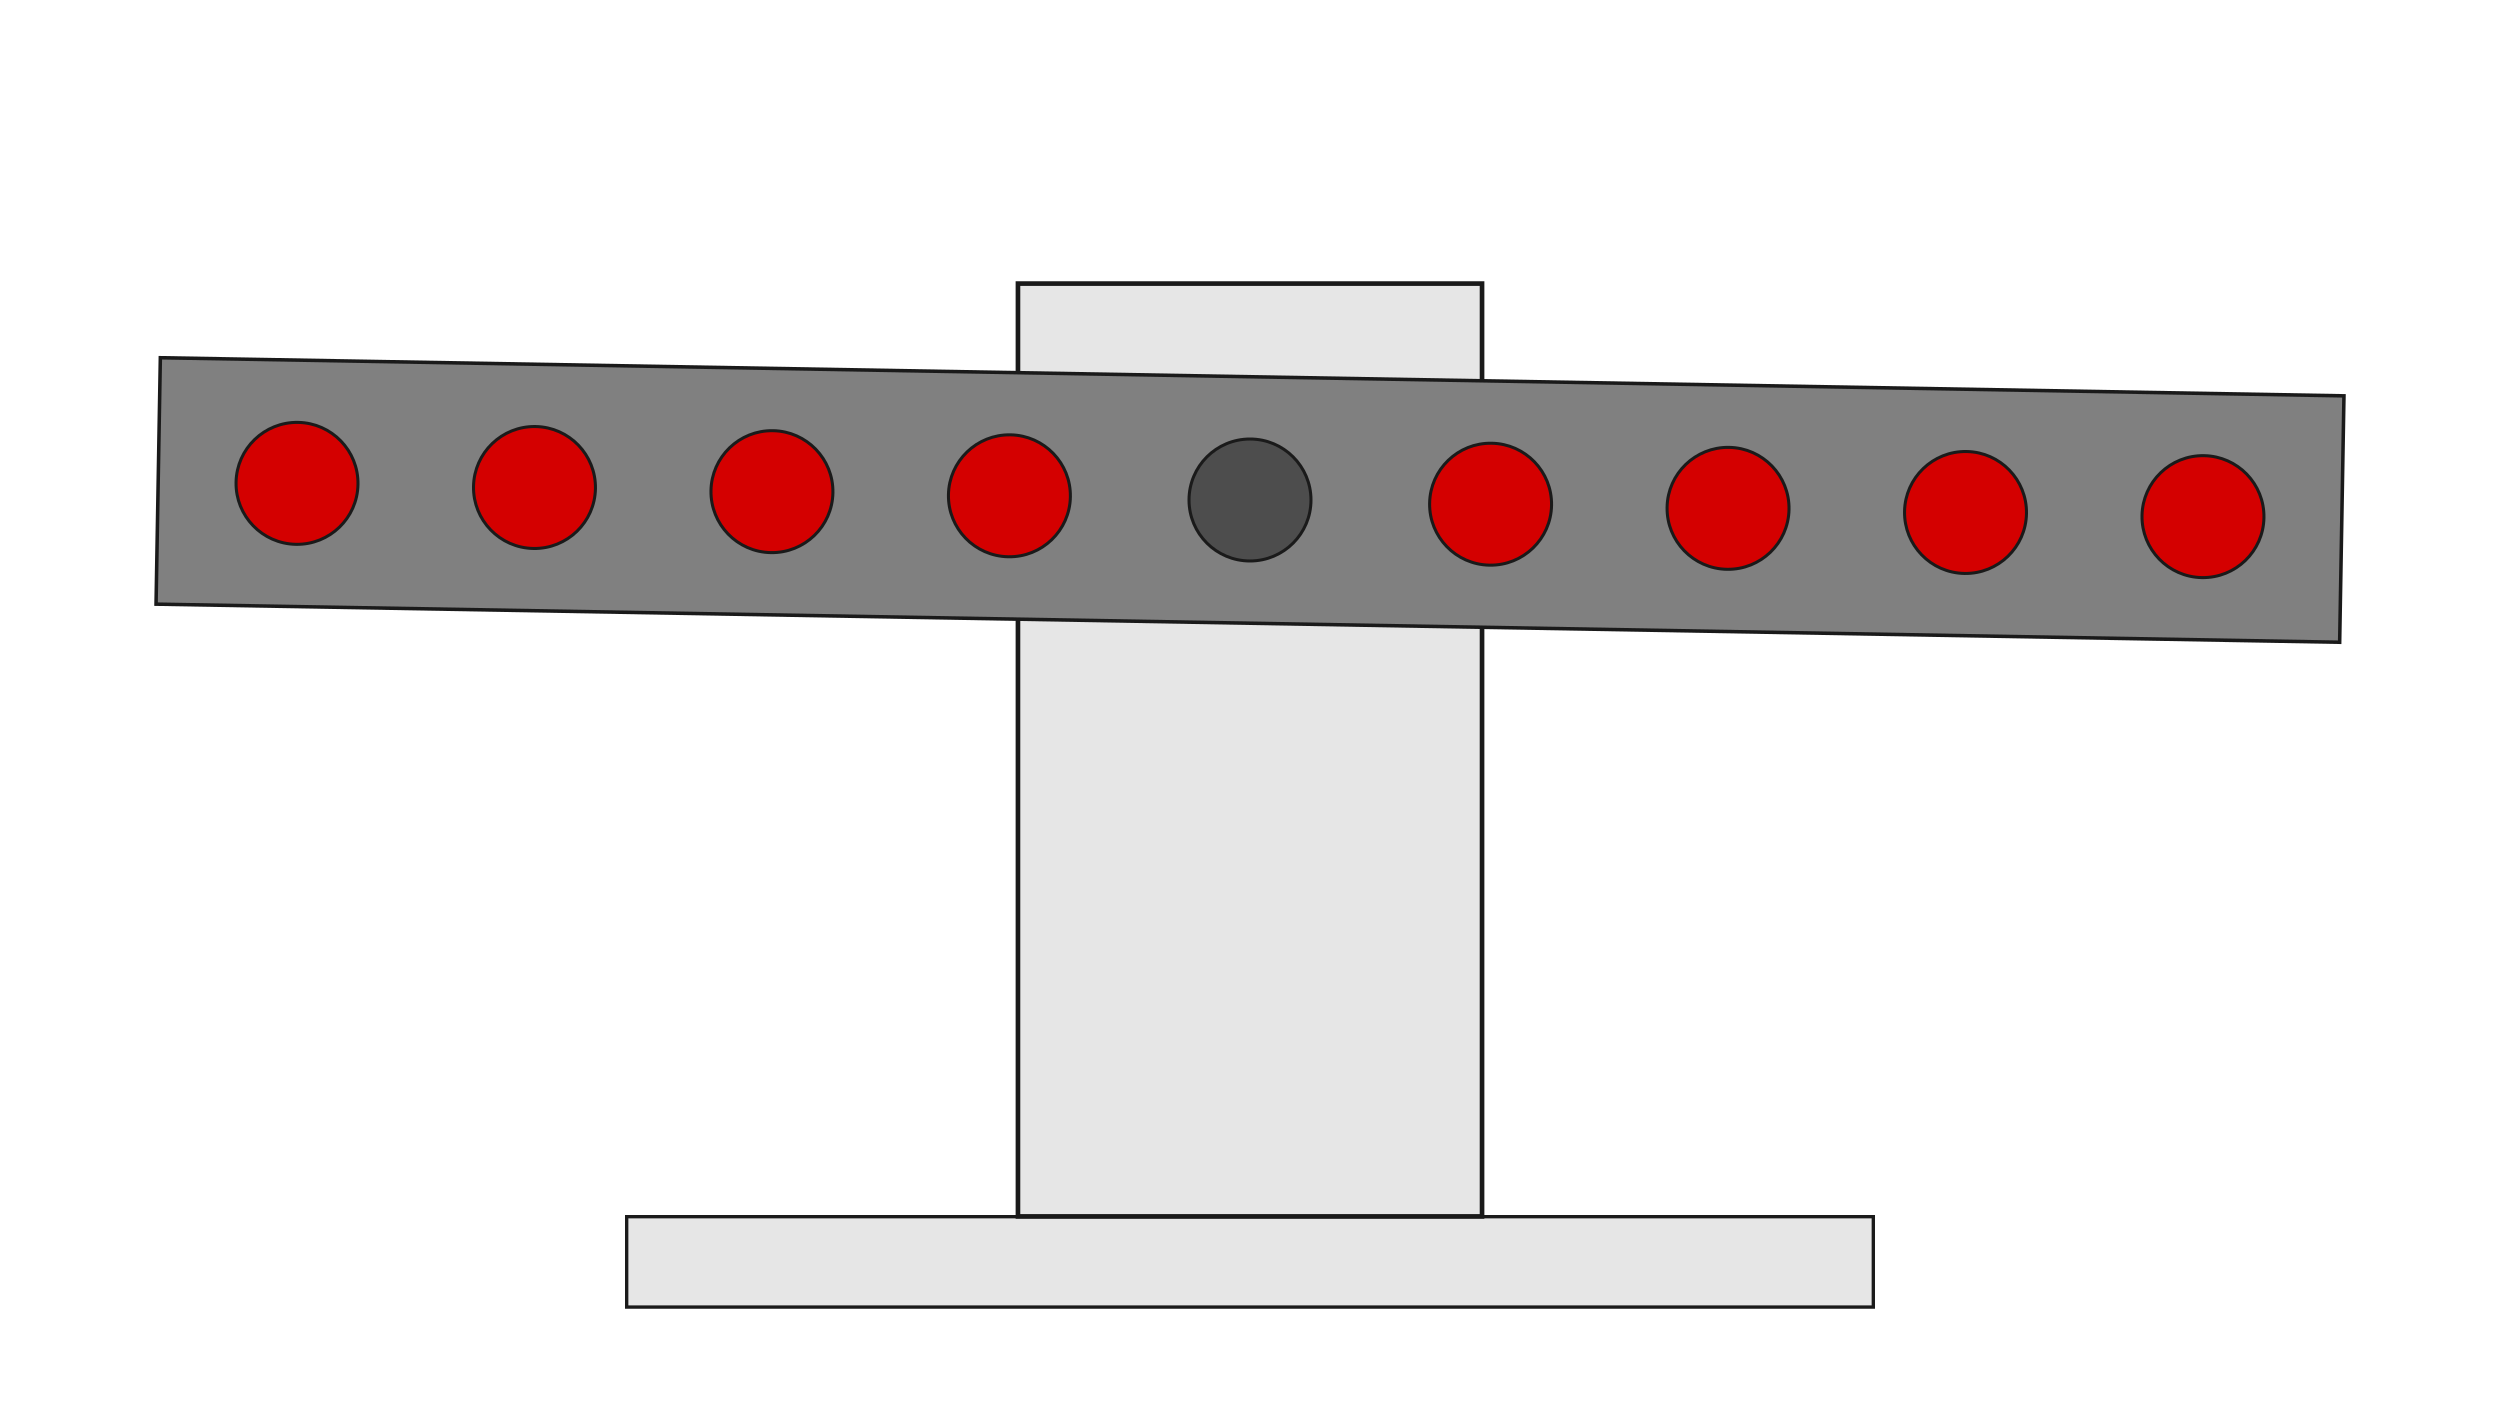<?xml version="1.0" encoding="UTF-8" standalone="no"?>
<svg
   xmlns:dc="http://purl.org/dc/elements/1.1/"
   xmlns:cc="http://creativecommons.org/ns#"
   xmlns:rdf="http://www.w3.org/1999/02/22-rdf-syntax-ns#"
   xmlns:svg="http://www.w3.org/2000/svg"
   xmlns="http://www.w3.org/2000/svg"
   xmlns:sodipodi="http://sodipodi.sourceforge.net/DTD/sodipodi-0.dtd"
   xmlns:inkscape="http://www.inkscape.org/namespaces/inkscape"
   sodipodi:docname="seesaw2.svg"
   inkscape:version="1.0 (4035a4fb49, 2020-05-01)"
   width="800"
   height="450"
   viewBox="0 0 800 450"
   version="1.1"
   id="SVGRoot">
  <defs
     id="defs849" />
  <sodipodi:namedview
     inkscape:snap-bbox="true"
     inkscape:snap-global="true"
     inkscape:window-maximized="1"
     inkscape:window-y="-9"
     inkscape:window-x="-9"
     inkscape:window-height="1013"
     inkscape:window-width="1920"
     showgrid="true"
     inkscape:document-rotation="0"
     inkscape:current-layer="layer3"
     inkscape:document-units="px"
     inkscape:cy="229.24678"
     inkscape:cx="377.33713"
     inkscape:zoom="1.4142136"
     inkscape:pageshadow="2"
     inkscape:pageopacity="0.0"
     borderopacity="1.0"
     bordercolor="#666666"
     pagecolor="#ffffff"
     id="base">
    <inkscape:grid
       id="grid878"
       type="xygrid" />
  </sodipodi:namedview>
  <g
     style="display:inline"
     id="layer1"
     inkscape:groupmode="layer"
     inkscape:label="Layer 1">
    <rect
       y="389.337"
       x="200.537"
       height="28.926"
       width="398.926"
       id="rect884"
       style="fill:#e6e6e6;stroke:#1a1a1a;stroke-width:1.074" />
    <rect
       y="90.746"
       x="325.746"
       height="298.508"
       width="148.508"
       id="rect886"
       style="fill:#e6e6e6;stroke:#1a1a1a;stroke-width:1.492" />
  </g>
  <g
     style="display:inline;opacity:1"
     inkscape:label="Layer 3"
     id="layer3"
     inkscape:groupmode="layer">
    <g
       transform="rotate(1,3837.66,190)"
       style="image-rendering:auto"
       id="g1021">
      <a
         id="a990">
        <rect
           ry="0"
           y="180.568"
           x="50.568"
           height="78.864"
           width="698.864"
           id="rect900"
           style="opacity:1;fill:#808080;stroke:#1a1a1a;stroke-width:1.136" />
      </a>
      <circle
         style="opacity:1;fill:#d40000;stroke:#1a1a1a;stroke-width:0.976"
         id="path937"
         cx="95"
         cy="220"
         r="19.512" />
      <circle
         r="19.512"
         cy="220"
         cx="247"
         id="path937-0"
         style="opacity:1;fill:#d40000;stroke:#1a1a1a;stroke-width:0.976" />
      <circle
         r="19.512"
         cy="220"
         cx="171"
         id="path937-9"
         style="opacity:1;fill:#d40000;stroke:#1a1a1a;stroke-width:0.976" />
      <circle
         r="19.512"
         cy="220"
         cx="323"
         id="path937-4"
         style="opacity:1;fill:#d40000;stroke:#1a1a1a;stroke-width:0.976" />
      <circle
         r="19.512"
         cy="220"
         cx="477"
         id="path937-5"
         style="opacity:1;fill:#d40000;stroke:#1a1a1a;stroke-width:0.976" />
      <circle
         style="opacity:1;fill:#d40000;stroke:#1a1a1a;stroke-width:0.976"
         id="path937-0-9"
         cx="629"
         cy="220"
         r="19.512" />
      <circle
         style="opacity:1;fill:#d40000;stroke:#1a1a1a;stroke-width:0.976"
         id="path937-9-0"
         cx="553"
         cy="220"
         r="19.512" />
      <circle
         style="opacity:1;fill:#d40000;stroke:#1a1a1a;stroke-width:0.976"
         id="path937-4-7"
         cx="705"
         cy="220"
         r="19.512" />
    </g>
  </g>
  <g
     style="display:inline"
     inkscape:label="Layer 2"
     id="layer2"
     inkscape:groupmode="layer">
    <circle
       r="19.512"
       cy="160"
       cx="400"
       id="path893"
       style="fill:#4d4d4d;stroke:#1a1a1a;stroke-width:0.976" />
  </g>
</svg>
